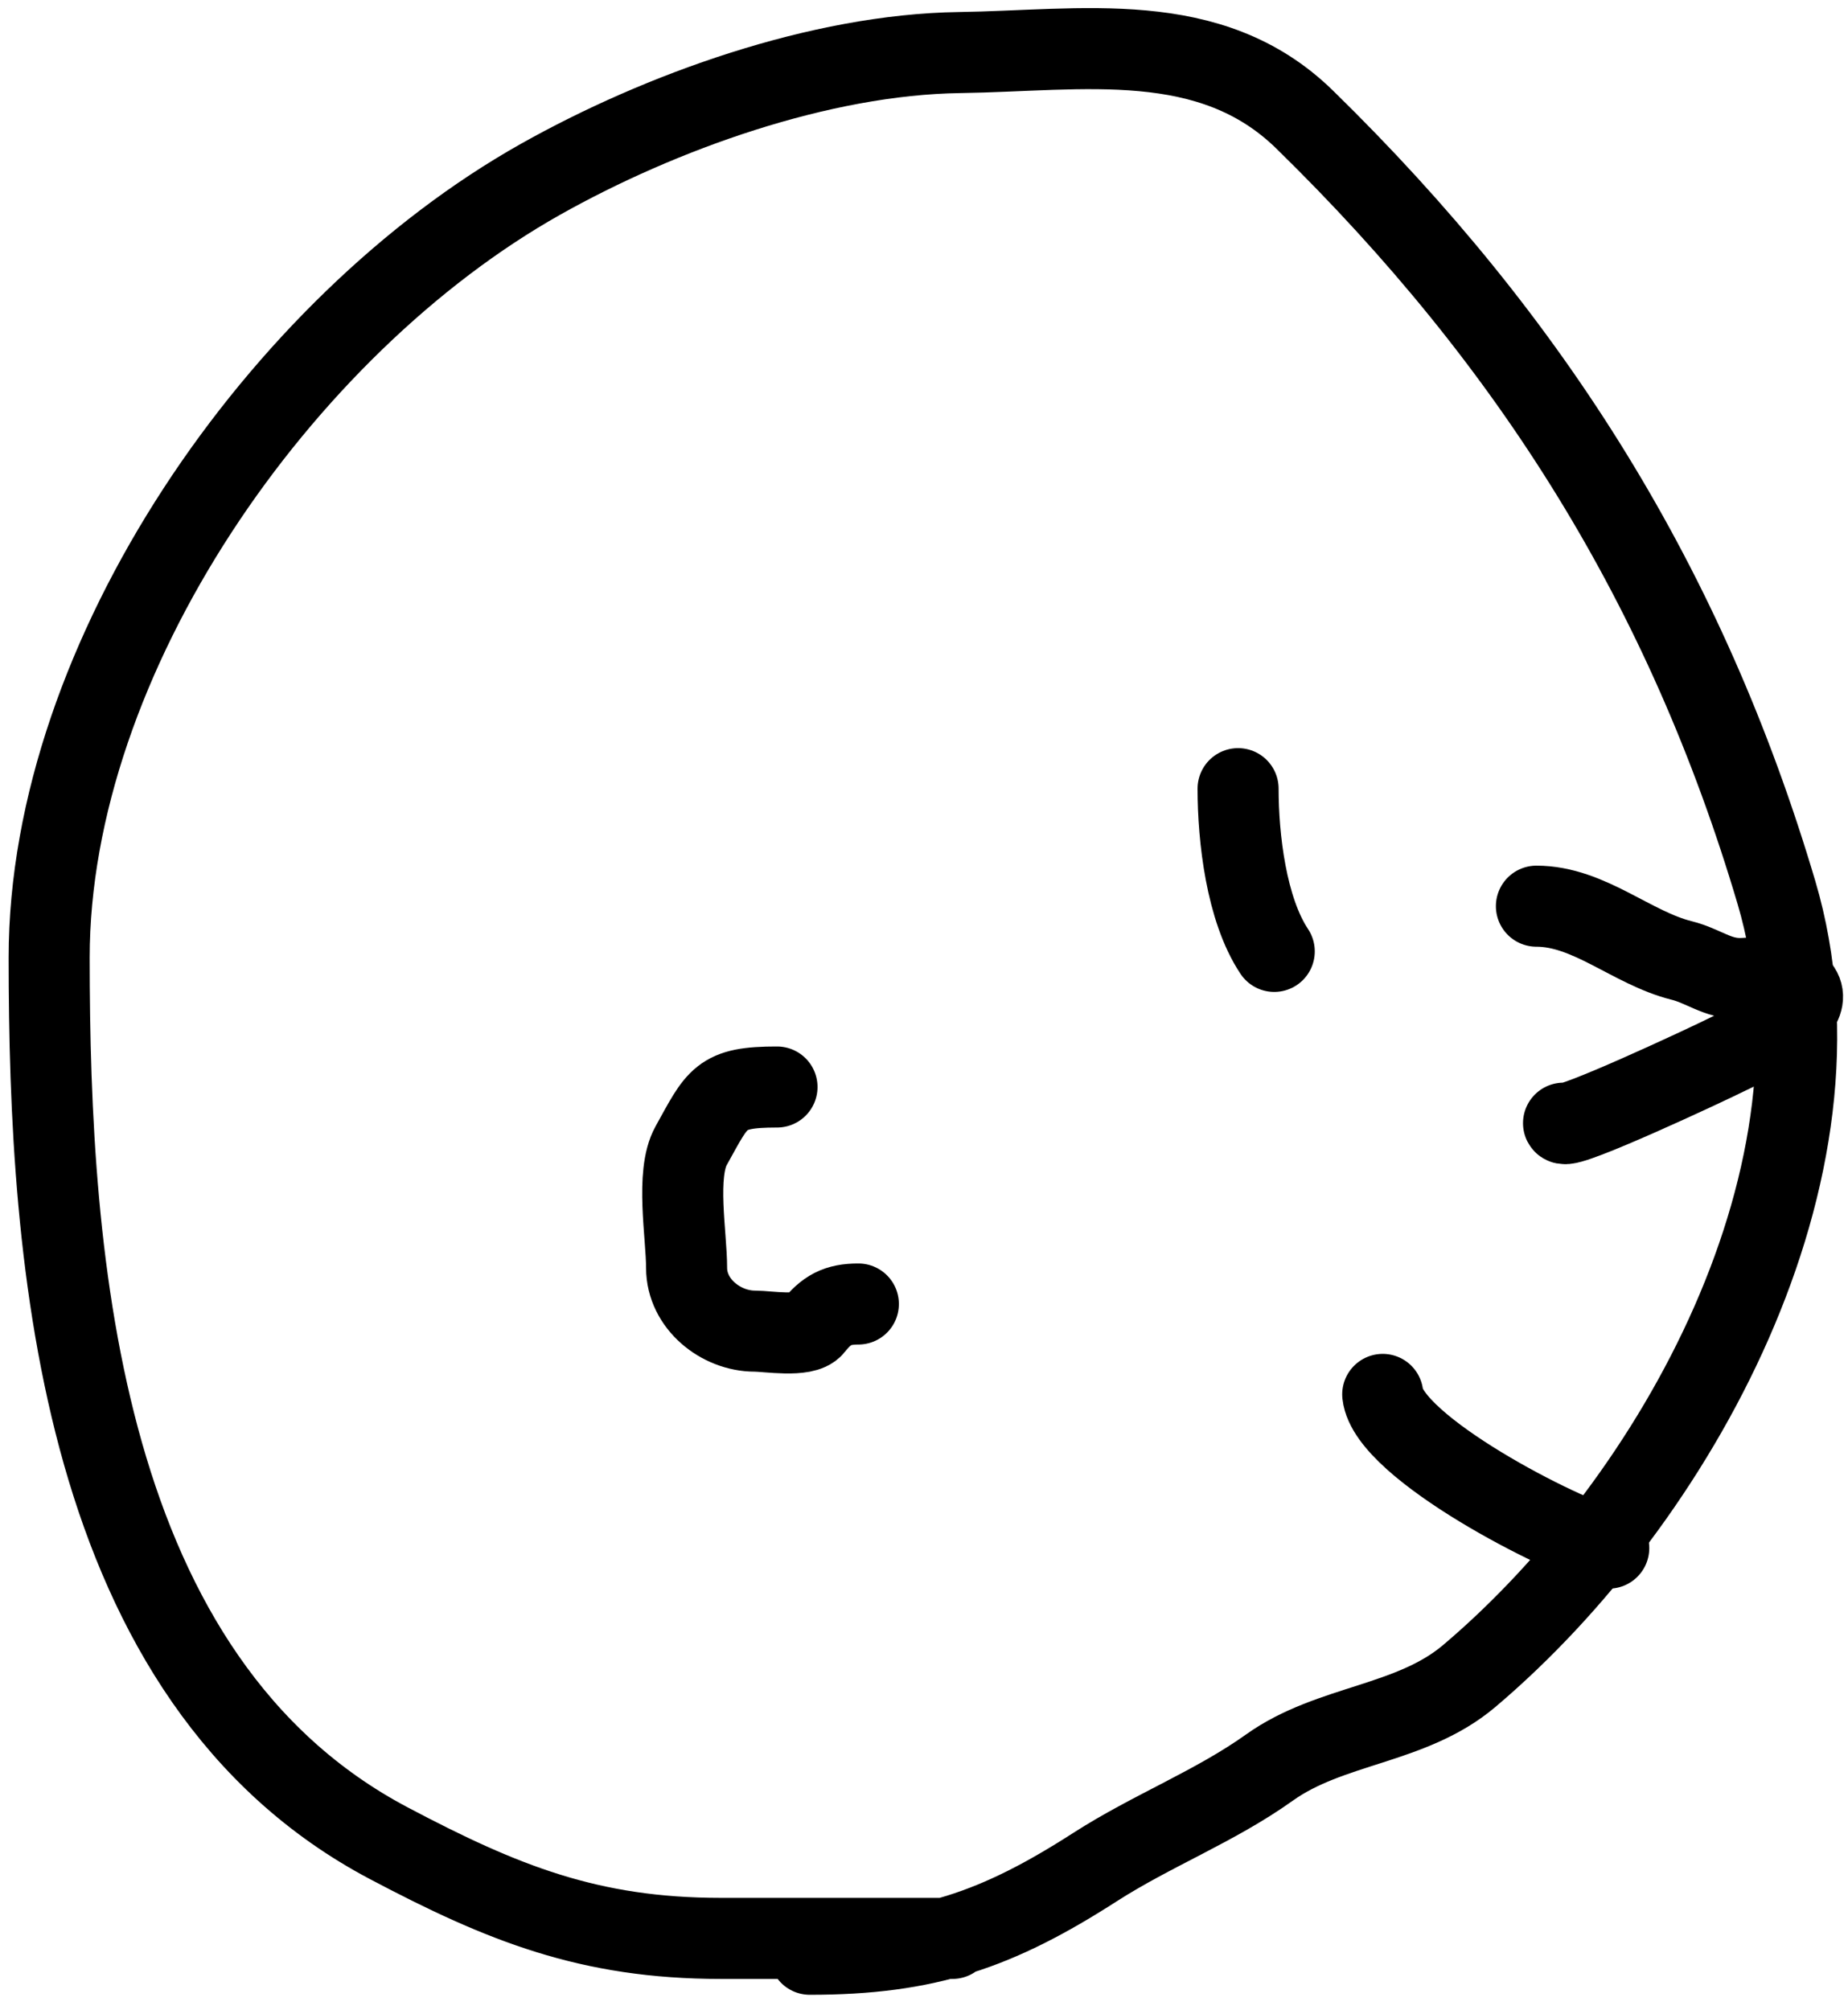 <svg width="114" height="124" viewBox="0 0 114 124" fill="none" xmlns="http://www.w3.org/2000/svg">
<path d="M58.753 119.57C53.992 119.57 49.231 119.57 44.47 119.57C36.355 119.57 31.001 117.403 23.995 113.705C4.911 103.633 3.033 77.93 3.033 59.071C3.033 40.534 17.321 20.072 33.337 11.063C40.74 6.898 50.6 3.363 59.187 3.242C66.762 3.136 74.659 1.685 80.476 7.37C94.549 21.123 104.024 36.283 109.585 55.052C114.667 72.204 103.424 92.562 90.632 103.387C87.046 106.42 82.073 106.342 78.304 109.035C74.958 111.424 71.056 112.918 67.551 115.171C61.508 119.056 57.137 120.548 49.955 120.548" stroke="black" stroke-width="5" stroke-linecap="round"/>
<path d="M76.375 48.648C76.375 51.671 76.877 56.094 78.606 58.687" stroke="black" stroke-width="5" stroke-linecap="round"/>
<path d="M94.779 55.898C98.026 55.898 100.654 58.475 103.733 59.245C105.081 59.581 105.916 60.36 107.327 60.36C108.175 60.36 109.632 60.08 110.395 60.484C113.341 62.044 107.273 64.678 106.429 65.1C105.286 65.672 96.662 69.703 96.452 69.283" stroke="black" stroke-width="5" stroke-linecap="round"/>
<path d="M85.298 86.014C85.661 89.283 96.325 94.766 99.241 95.495" stroke="black" stroke-width="5" stroke-linecap="round"/>
<path d="M47.932 67.052C44.404 67.052 44.289 67.697 42.633 70.677C41.664 72.422 42.355 76.19 42.355 78.207C42.355 80.432 44.468 82.111 46.568 82.111C47.331 82.111 49.63 82.498 50.163 81.832C50.984 80.804 51.655 80.437 52.951 80.437" stroke="black" stroke-width="5" stroke-linecap="round"/>
</svg>
